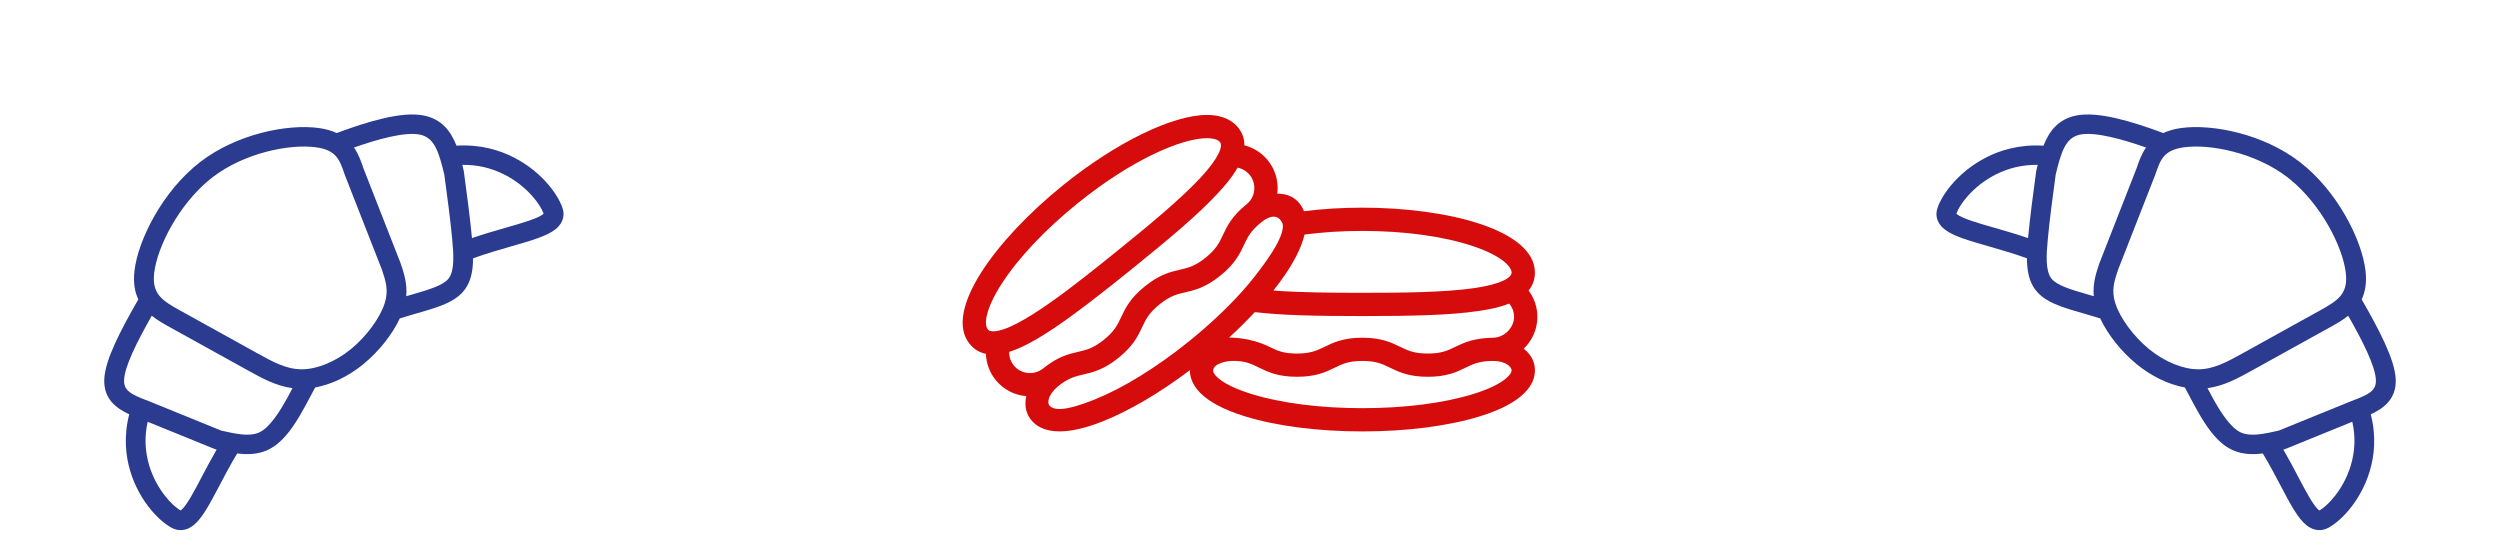 <svg height="38" viewBox="0 0 174 38" width="174" xmlns="http://www.w3.org/2000/svg"><g fill="none"><path d="m19.961 27.181c-1.336 0-2.603-.304-3.608-.852l-.683.289-.654.276c-.996.412-2.151.833-3.162.833-.318 0-.619-.041-.897-.12-.677-.195-1.224-.616-1.712-1.122-.84.303-1.64.647-2.384.967-1.305.561-2.336 1.004-3.107 1.004-.788 0-1.132-.454-1.267-.724-.391-.786-.682-2.836.204-4.993.394-.958 1.114-2.129 2.427-3.103-.447-.902-.721-1.974.198-3.004.898-1.007 2.996-1.911 5.328-2.815.133-.555.446-1.129 1.041-1.713 1.53-1.5 5.011-3.099 8.354-3.01 3.168.082 6.355 1.744 7.865 3.342.349.369.594.726.761 1.07 2.282.766 4.499 1.691 5.472 2.855.827.989.784 2.047.458 3.075 1.38.982 2.154 2.172 2.585 3.144.958 2.157.734 4.207.369 4.992-.125.27-.453.724-1.242.724-.77 0-1.816-.443-3.14-1.005-.813-.344-1.69-.716-2.61-1.034-.538.659-1.116 1.157-1.842 1.336-.195.049-.403.073-.618.073-.877 0-1.819-.397-3.011-.901l-.227-.096-.9-.369c-1.102.536-2.575.871-3.95.878zm-11.69-1.852-.062-.094-2.419-4.386c-.818.644-1.43 1.454-1.829 2.424-.674 1.64-.515 3.254-.271 3.821l.041.001c.488 0 1.499-.434 2.568-.894.608-.262 1.285-.552 2.007-.828-.012-.015-.024-.029-.035-.044m25.616-4.222-.032.058c-.816 1.342-1.66 2.728-2.429 3.884-.015.022-.029.044-.044.066.832.303 1.612.634 2.305.928 1.084.459 2.109.894 2.598.894l.041-.001c.226-.567.33-2.181-.398-3.82-.422-.952-1.045-1.749-1.86-2.386-.06.127-.12.254-.18.379m-20.416 1.375-2.338-5.776c-.178-.44-.37-.916-.479-1.419-1.911.754-3.655 1.53-4.306 2.259-.498.559-.276 1.077.391 2.21l2.642 4.79c.63.801 1.229 1.549 1.937 1.754.78.223 2.066-.214 3.154-.664l.624-.264c-.796-.841-1.216-1.881-1.625-2.89m15.095-5.903-2.143 6.754c-.25.677-.519 1.403-1.145 2.046l.098.04.228.096c1.231.52 2.165.906 2.758.758.657-.163 1.282-1.034 1.917-1.99.748-1.124 1.579-2.488 2.383-3.809.712-1.49 1.093-2.456.427-3.252-.696-.833-2.556-1.62-4.125-2.179-.042.575-.233 1.091-.399 1.536m-8.766-6.125c-2.795 0-5.827 1.336-7.144 2.628-1.037 1.018-.785 1.813-.252 3.132l2.337 5.775c.435 1.074.845 2.086 1.672 2.759.823.67 2.141 1.07 3.527 1.07h.04c1.383-.007 2.92-.409 3.825-1.002.794-.52 1.039-1.18 1.323-1.944l2.142-6.751c.386-1.044.634-1.712-.356-2.76-1.279-1.354-4.127-2.832-6.886-2.904z" fill="#2a3b90" transform="matrix(.777 -.629 .629 .777 -7.333 16.797)"/><path d="m19.961 27.181c-1.336 0-2.603-.304-3.608-.852l-.683.289-.654.276c-.996.412-2.151.833-3.162.833-.318 0-.619-.041-.897-.12-.677-.195-1.224-.616-1.712-1.122-.84.303-1.64.647-2.384.967-1.305.561-2.336 1.004-3.107 1.004-.788 0-1.132-.454-1.267-.724-.391-.786-.682-2.836.204-4.993.394-.958 1.114-2.129 2.427-3.103-.447-.902-.721-1.974.198-3.004.898-1.007 2.996-1.911 5.328-2.815.133-.555.446-1.129 1.041-1.713 1.53-1.5 5.011-3.099 8.354-3.01 3.168.082 6.355 1.744 7.865 3.342.349.369.594.726.761 1.07 2.282.766 4.499 1.691 5.472 2.855.827.989.784 2.047.458 3.075 1.38.982 2.154 2.172 2.585 3.144.958 2.157.734 4.207.369 4.992-.125.27-.453.724-1.242.724-.77 0-1.816-.443-3.14-1.005-.813-.344-1.69-.716-2.61-1.034-.538.659-1.116 1.157-1.842 1.336-.195.049-.403.073-.618.073-.877 0-1.819-.397-3.011-.901l-.227-.096-.9-.369c-1.102.536-2.575.871-3.95.878zm-11.69-1.852-.062-.094-2.419-4.386c-.818.644-1.43 1.454-1.829 2.424-.674 1.64-.515 3.254-.271 3.821l.041.001c.488 0 1.499-.434 2.568-.894.608-.262 1.285-.552 2.007-.828-.012-.015-.024-.029-.035-.044m25.616-4.222-.032.058c-.816 1.342-1.66 2.728-2.429 3.884-.015.022-.029.044-.044.066.832.303 1.612.634 2.305.928 1.084.459 2.109.894 2.598.894l.041-.001c.226-.567.33-2.181-.398-3.82-.422-.952-1.045-1.749-1.86-2.386-.06.127-.12.254-.18.379m-20.416 1.375-2.338-5.776c-.178-.44-.37-.916-.479-1.419-1.911.754-3.655 1.53-4.306 2.259-.498.559-.276 1.077.391 2.21l2.642 4.79c.63.801 1.229 1.549 1.937 1.754.78.223 2.066-.214 3.154-.664l.624-.264c-.796-.841-1.216-1.881-1.625-2.89m15.095-5.903-2.143 6.754c-.25.677-.519 1.403-1.145 2.046l.098.04.228.096c1.231.52 2.165.906 2.758.758.657-.163 1.282-1.034 1.917-1.99.748-1.124 1.579-2.488 2.383-3.809.712-1.49 1.093-2.456.427-3.252-.696-.833-2.556-1.62-4.125-2.179-.042.575-.233 1.091-.399 1.536m-8.766-6.125c-2.795 0-5.827 1.336-7.144 2.628-1.037 1.018-.785 1.813-.252 3.132l2.337 5.775c.435 1.074.845 2.086 1.672 2.759.823.67 2.141 1.07 3.527 1.07h.04c1.383-.007 2.92-.409 3.825-1.002.794-.52 1.039-1.18 1.323-1.944l2.142-6.751c.386-1.044.634-1.712-.356-2.76-1.279-1.354-4.127-2.832-6.886-2.904z" fill="#2a3b90" transform="matrix(-.777 -.629 -.629 .777 181.333 16.797)"/><path d="m39.05 16.27c.585-.559.95-1.345.95-2.215 0-.673-.22-1.313-.611-1.835.271-.331.44-.738.44-1.244 0-2.969-6.04-4.523-12.007-4.523-1.407 0-2.771.084-4.067.247-.08-.213-.187-.392-.306-.54-.28-.346-.76-.69-1.551-.68.003-.023.006-.045.009-.068.087-.815-.15-1.615-.665-2.252-.423-.524-.997-.883-1.63-1.044.002-.427-.122-.85-.44-1.243-.322-.398-.96-.873-2.169-.873-2.403 0-6.334 1.92-10.017 4.891-4.641 3.745-8.362 8.744-6.493 11.054.213.263.57.566 1.125.684.024.655.257 1.296.679 1.818.548.677 1.326 1.059 2.133 1.126-.178.775.065 1.318.34 1.658.338.417.932.794 1.977.794.754 0 1.743-.196 3.039-.714 1.84-.735 3.949-1.979 6.03-3.548-0.0.003-0.0.006-0.0.009 0 .924.668 2.231 3.851 3.21 2.19.674 5.086 1.045 8.156 1.045 3.069 0 5.966-.371 8.156-1.045 3.183-.98 3.851-2.286 3.851-3.21 0-.445-.155-1.014-.778-1.503zm-20.505-.775c.64-.587 1.239-1.18 1.789-1.771 1.895.226 4.297.274 7.488.274 3.502 0 6.068-.058 8.035-.346.499-.073 1.379-.203 2.184-.524.215.257.338.582.338.927 0 .749-.67 1.437-1.451 1.45-1.324.021-2.018.336-2.63.632-.542.263-.971.47-1.923.47s-1.381-.207-1.923-.47c-.612-.296-1.305-.632-2.63-.632-1.324 0-2.018.336-2.63.632-.542.263-.971.47-1.923.47-.952 0-1.383-.203-1.923-.47-1.379-.682-2.769-.639-2.801-.641zm16.938-6.377c1.882.624 2.724 1.383 2.724 1.858 0 .336-.679.796-2.587 1.075-2.071.304-5.112.329-7.799.329-2.052 0-4.315-.015-6.192-.158.308-.389.591-.772.843-1.147.755-1.121 1.154-2.024 1.322-2.749 1.276-.169 2.628-.254 4.027-.254 2.906 0 5.627.372 7.662 1.047zm-32.78 2.654c1.158-1.802 3.041-3.799 5.301-5.623 3.879-3.13 7.314-4.531 8.998-4.531.257 0 .717.035.908.272.212.262-.028 1.045-1.336 2.46-1.42 1.536-3.769 3.464-5.86 5.151-2.745 2.215-6.892 5.562-8.596 5.561-.257 0-.328-.088-.366-.135-.299-.37-.121-1.489.95-3.155zm.854 5.658c-.217-.268-.327-.602-.321-.939 1.875-.581 4.495-2.502 8.497-5.731 2.724-2.198 4.684-3.854 6.032-5.312.342-.371.945-1.024 1.369-1.779.329.065.63.241.846.509.244.301.355.679.314 1.064-.041.385-.229.731-.531.974-1.03.831-1.358 1.527-1.648 2.142-.257.545-.46.975-1.2 1.572-.741.598-1.204.705-1.791.841-.662.154-1.413.328-2.443 1.159-1.03.831-1.359 1.528-1.648 2.142-.257.545-.46.975-1.2 1.573-.741.598-1.204.705-1.792.842-.663.154-1.413.328-2.443 1.159-0.0 0-0.0 0-0.0 0-.623.501-1.538.404-2.041-.217zm5.626 2.379c-2.08.831-2.846.766-3.153.405-.113-.133-.161-.671.585-1.309 0-0.0.001-.001.001-.001.741-.598 1.205-.705 1.792-.842.662-.154 1.413-.328 2.443-1.159 1.03-.831 1.358-1.528 1.648-2.142.257-.545.46-.975 1.2-1.573.741-.598 1.204-.705 1.791-.841.662-.154 1.413-.328 2.443-1.159 1.03-.831 1.358-1.528 1.648-2.142.257-.545.46-.975 1.2-1.572.001-.001.001-.001.002-.002 1.175-.942 1.487.112 1.49.123.078.321-.082 1.082-1.146 2.574-.483.678-1.04 1.413-1.701 2.147-.006.006-.011.012-.017.018-1.029 1.139-2.268 2.303-3.642 3.412-2.265 1.828-4.604 3.27-6.585 4.062zm26.317-.373c-2.039.628-4.766.973-7.678.973s-5.639-.346-7.678-.973c-2.142-.659-2.737-1.378-2.708-1.664.05-.48.926-.64 1.28-.65.952-.028 1.381.207 1.923.47.612.296 1.306.632 2.63.632 1.324 0 2.018-.336 2.63-.632.542-.263.971-.47 1.923-.47.952 0 1.381.207 1.923.47.612.296 1.305.632 2.63.632s2.018-.336 2.63-.632c.542-.263.971-.474 1.923-.47.893.004 1.28.429 1.28.65-0.0.287-.566 1.004-2.708 1.664z" fill="#d60b0b" transform="translate(67 8)"/></g></svg>